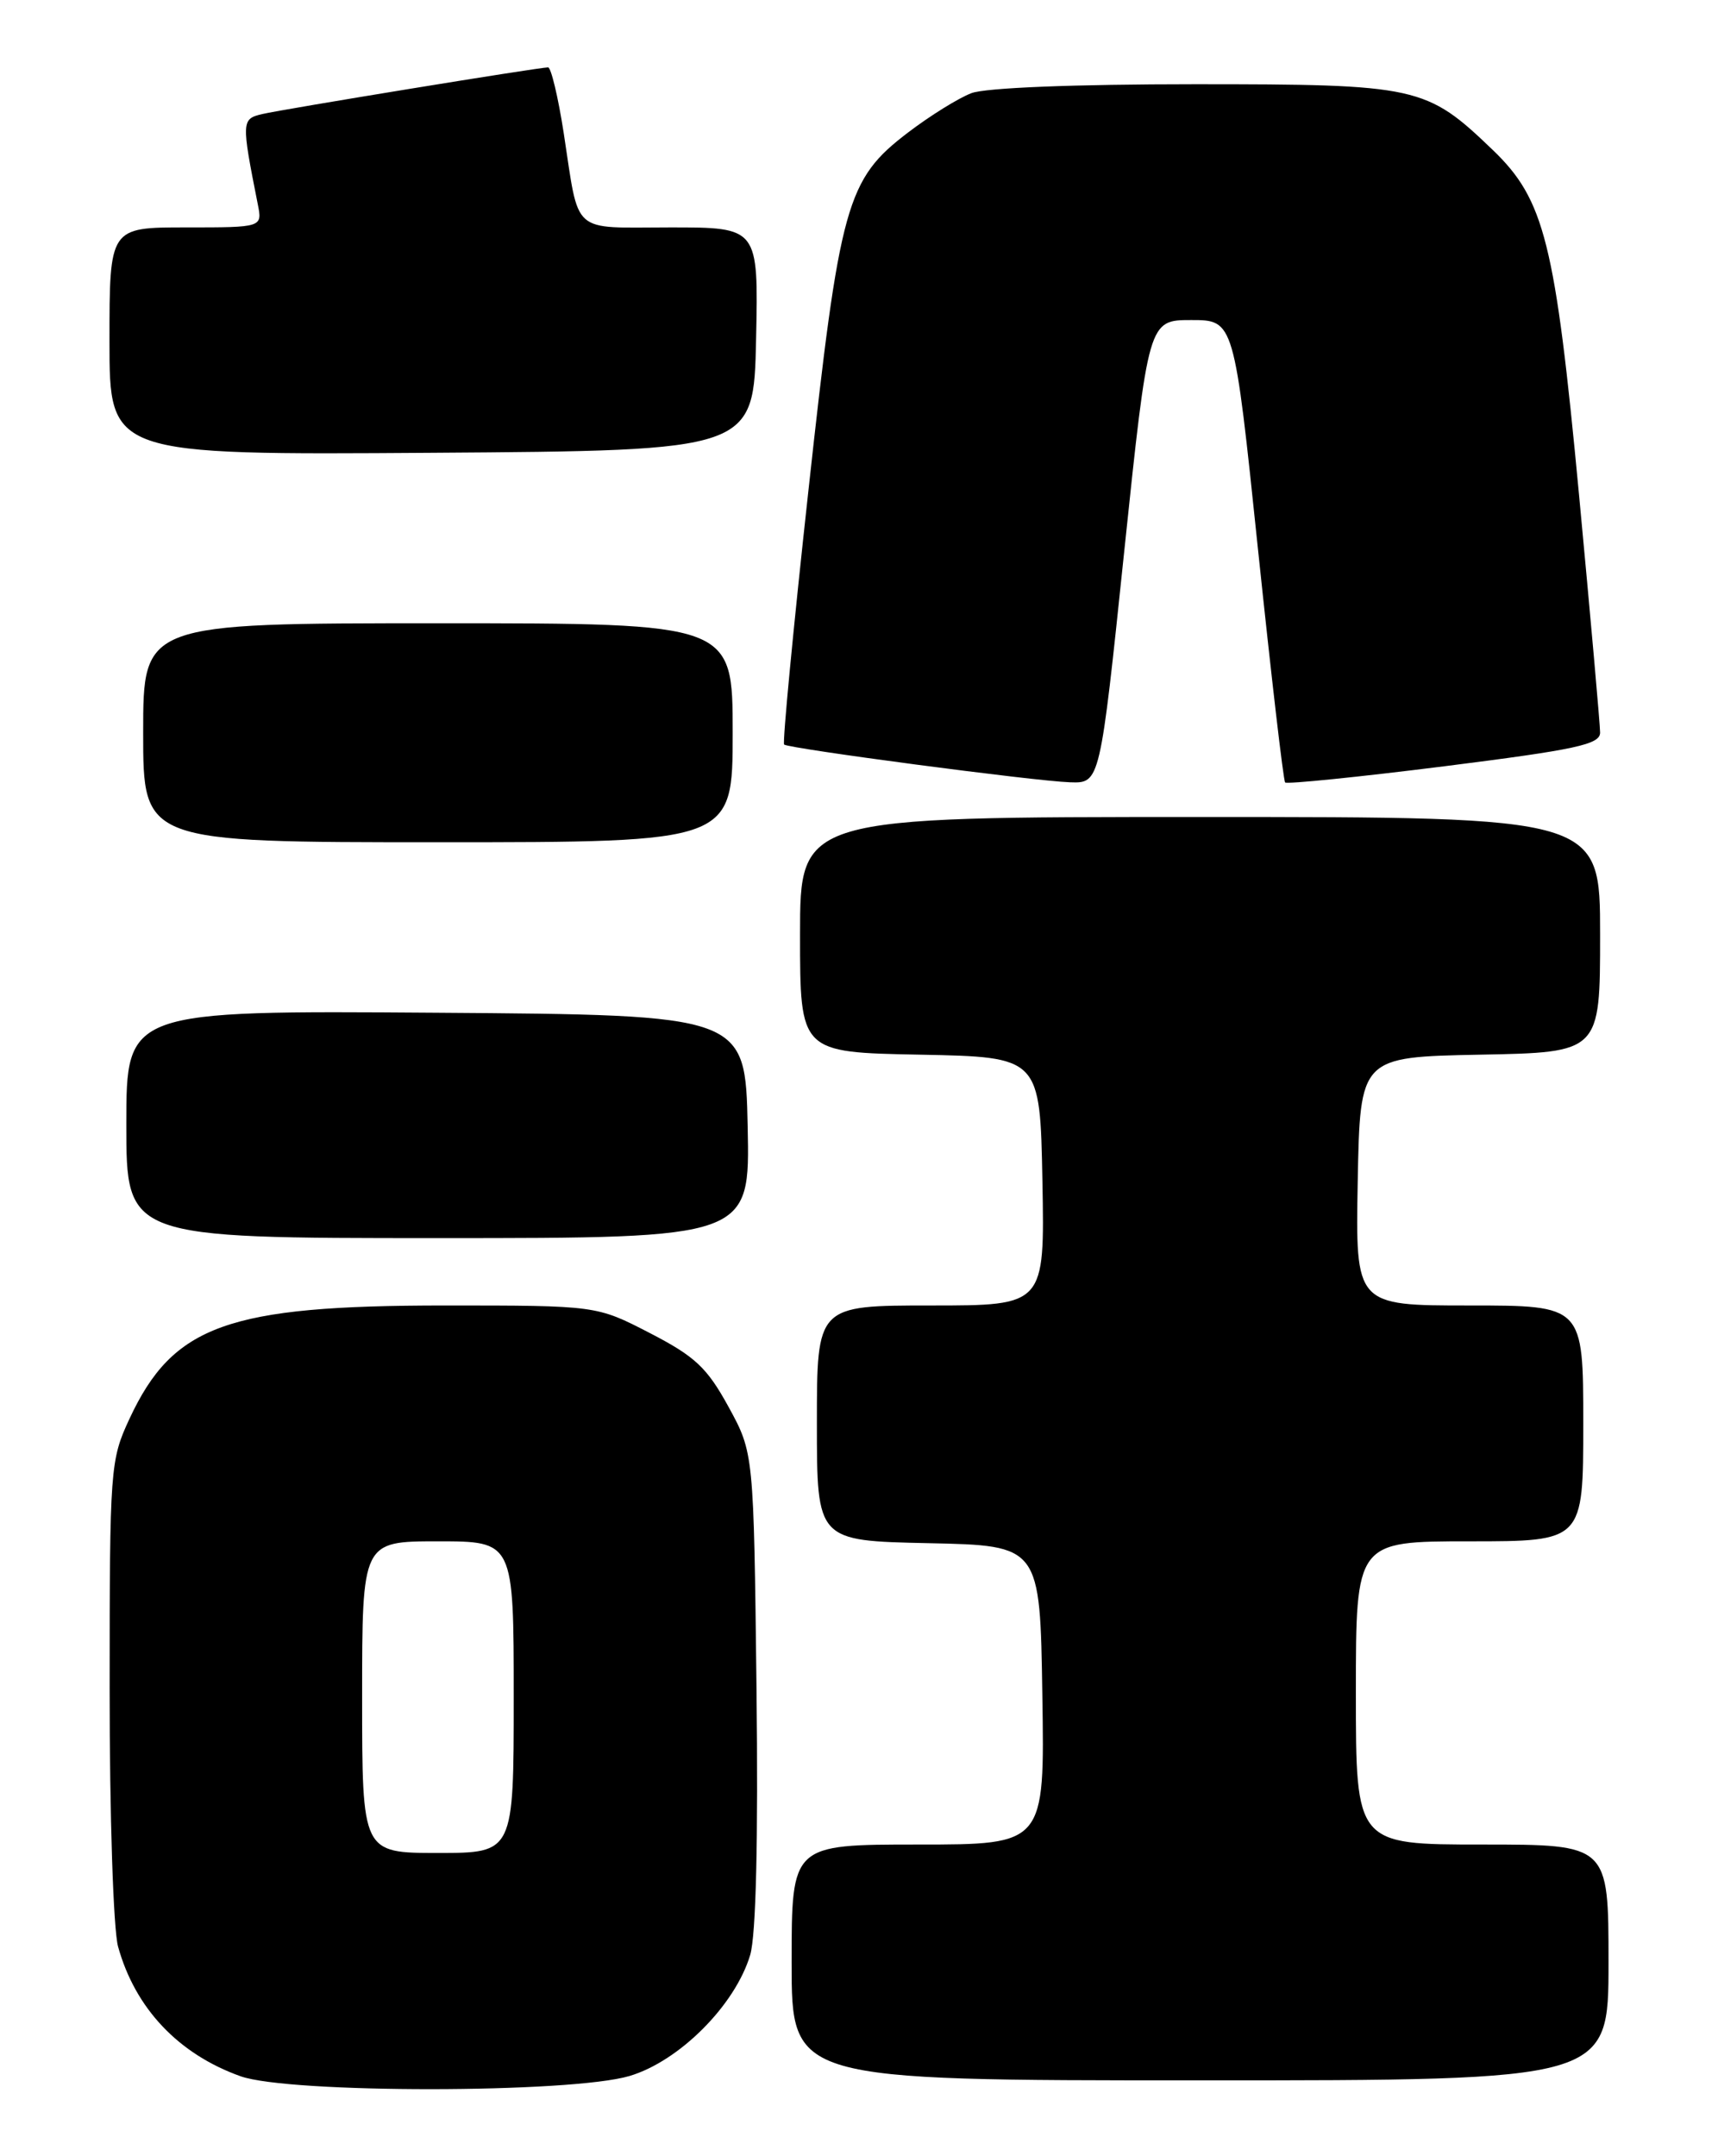 <?xml version="1.0" encoding="UTF-8" standalone="no"?>
<!DOCTYPE svg PUBLIC "-//W3C//DTD SVG 1.1//EN" "http://www.w3.org/Graphics/SVG/1.1/DTD/svg11.dtd" >
<svg xmlns="http://www.w3.org/2000/svg" xmlns:xlink="http://www.w3.org/1999/xlink" version="1.1" viewBox="0 0 204 256">
 <g >
 <path fill="currentColor"
d=" M 74.75 246.48 C 80.67 244.72 87.30 238.07 89.08 232.11 C 89.77 229.78 90.04 218.52 89.83 200.50 C 89.50 172.50 89.50 172.50 86.50 167.02 C 83.95 162.37 82.54 161.05 77.16 158.27 C 70.83 155.00 70.83 155.00 52.82 155.00 C 27.04 155.00 20.55 157.33 15.37 168.46 C 13.09 173.36 13.02 174.27 13.02 200.50 C 13.01 215.54 13.46 229.10 14.02 231.12 C 16.05 238.45 21.19 243.88 28.56 246.51 C 34.34 248.57 67.79 248.55 74.75 246.48 Z  M 191.00 233.00 C 191.00 219.00 191.00 219.00 176.00 219.00 C 161.00 219.00 161.00 219.00 161.00 201.00 C 161.00 183.00 161.00 183.00 174.50 183.00 C 188.00 183.00 188.00 183.00 188.00 169.00 C 188.00 155.00 188.00 155.00 174.47 155.00 C 160.95 155.00 160.95 155.00 161.22 140.25 C 161.50 125.50 161.50 125.50 175.75 125.22 C 190.00 124.95 190.00 124.95 190.00 110.97 C 190.00 97.00 190.00 97.00 142.50 97.00 C 95.00 97.00 95.00 97.00 95.00 110.97 C 95.00 124.95 95.00 124.95 109.25 125.22 C 123.50 125.50 123.50 125.50 123.78 140.25 C 124.05 155.00 124.05 155.00 110.53 155.00 C 97.00 155.00 97.00 155.00 97.00 168.97 C 97.00 182.94 97.00 182.94 110.25 183.22 C 123.50 183.50 123.50 183.50 123.77 201.25 C 124.05 219.00 124.05 219.00 109.02 219.00 C 94.00 219.00 94.00 219.00 94.00 233.00 C 94.00 247.00 94.00 247.00 142.50 247.00 C 191.00 247.00 191.00 247.00 191.00 233.00 Z  M 88.78 133.75 C 88.50 120.50 88.50 120.50 51.75 120.24 C 15.00 119.98 15.00 119.98 15.00 133.49 C 15.00 147.00 15.00 147.00 52.03 147.00 C 89.06 147.00 89.06 147.00 88.78 133.75 Z  M 87.00 87.00 C 87.00 74.00 87.00 74.00 52.00 74.00 C 17.00 74.00 17.00 74.00 17.00 87.00 C 17.00 100.00 17.00 100.00 52.00 100.00 C 87.00 100.00 87.00 100.00 87.00 87.00 Z  M 133.49 65.50 C 136.37 38.00 136.37 38.00 141.45 38.00 C 146.54 38.00 146.54 38.00 149.38 65.25 C 150.95 80.24 152.39 92.68 152.60 92.90 C 152.80 93.12 161.30 92.26 171.49 90.98 C 187.17 89.00 190.00 88.39 190.00 86.98 C 190.00 86.06 188.87 73.32 187.49 58.66 C 184.67 28.78 183.40 23.71 177.26 17.81 C 169.36 10.22 168.37 10.00 141.83 10.00 C 127.59 10.00 117.02 10.42 115.35 11.06 C 113.82 11.64 110.44 13.74 107.84 15.72 C 100.50 21.31 99.73 24.10 95.99 58.28 C 94.19 74.66 92.90 88.21 93.11 88.40 C 93.68 88.88 122.88 92.75 127.06 92.88 C 130.62 93.00 130.62 93.00 133.49 65.50 Z  M 89.78 40.25 C 90.06 27.00 90.06 27.00 79.60 27.00 C 67.65 27.00 68.83 28.05 66.93 15.75 C 66.27 11.49 65.43 8.00 65.08 8.00 C 64.00 8.00 33.68 12.95 31.15 13.54 C 28.67 14.12 28.65 14.37 30.61 24.25 C 31.16 27.00 31.16 27.00 22.08 27.00 C 13.00 27.00 13.00 27.00 13.00 40.51 C 13.00 54.02 13.00 54.02 51.25 53.76 C 89.50 53.50 89.50 53.50 89.78 40.25 Z  M 43.00 201.50 C 43.00 183.00 43.00 183.00 52.00 183.00 C 61.00 183.00 61.00 183.00 61.00 201.50 C 61.00 220.00 61.00 220.00 52.00 220.00 C 43.00 220.00 43.00 220.00 43.00 201.50 Z "/>
</g>
</svg>
